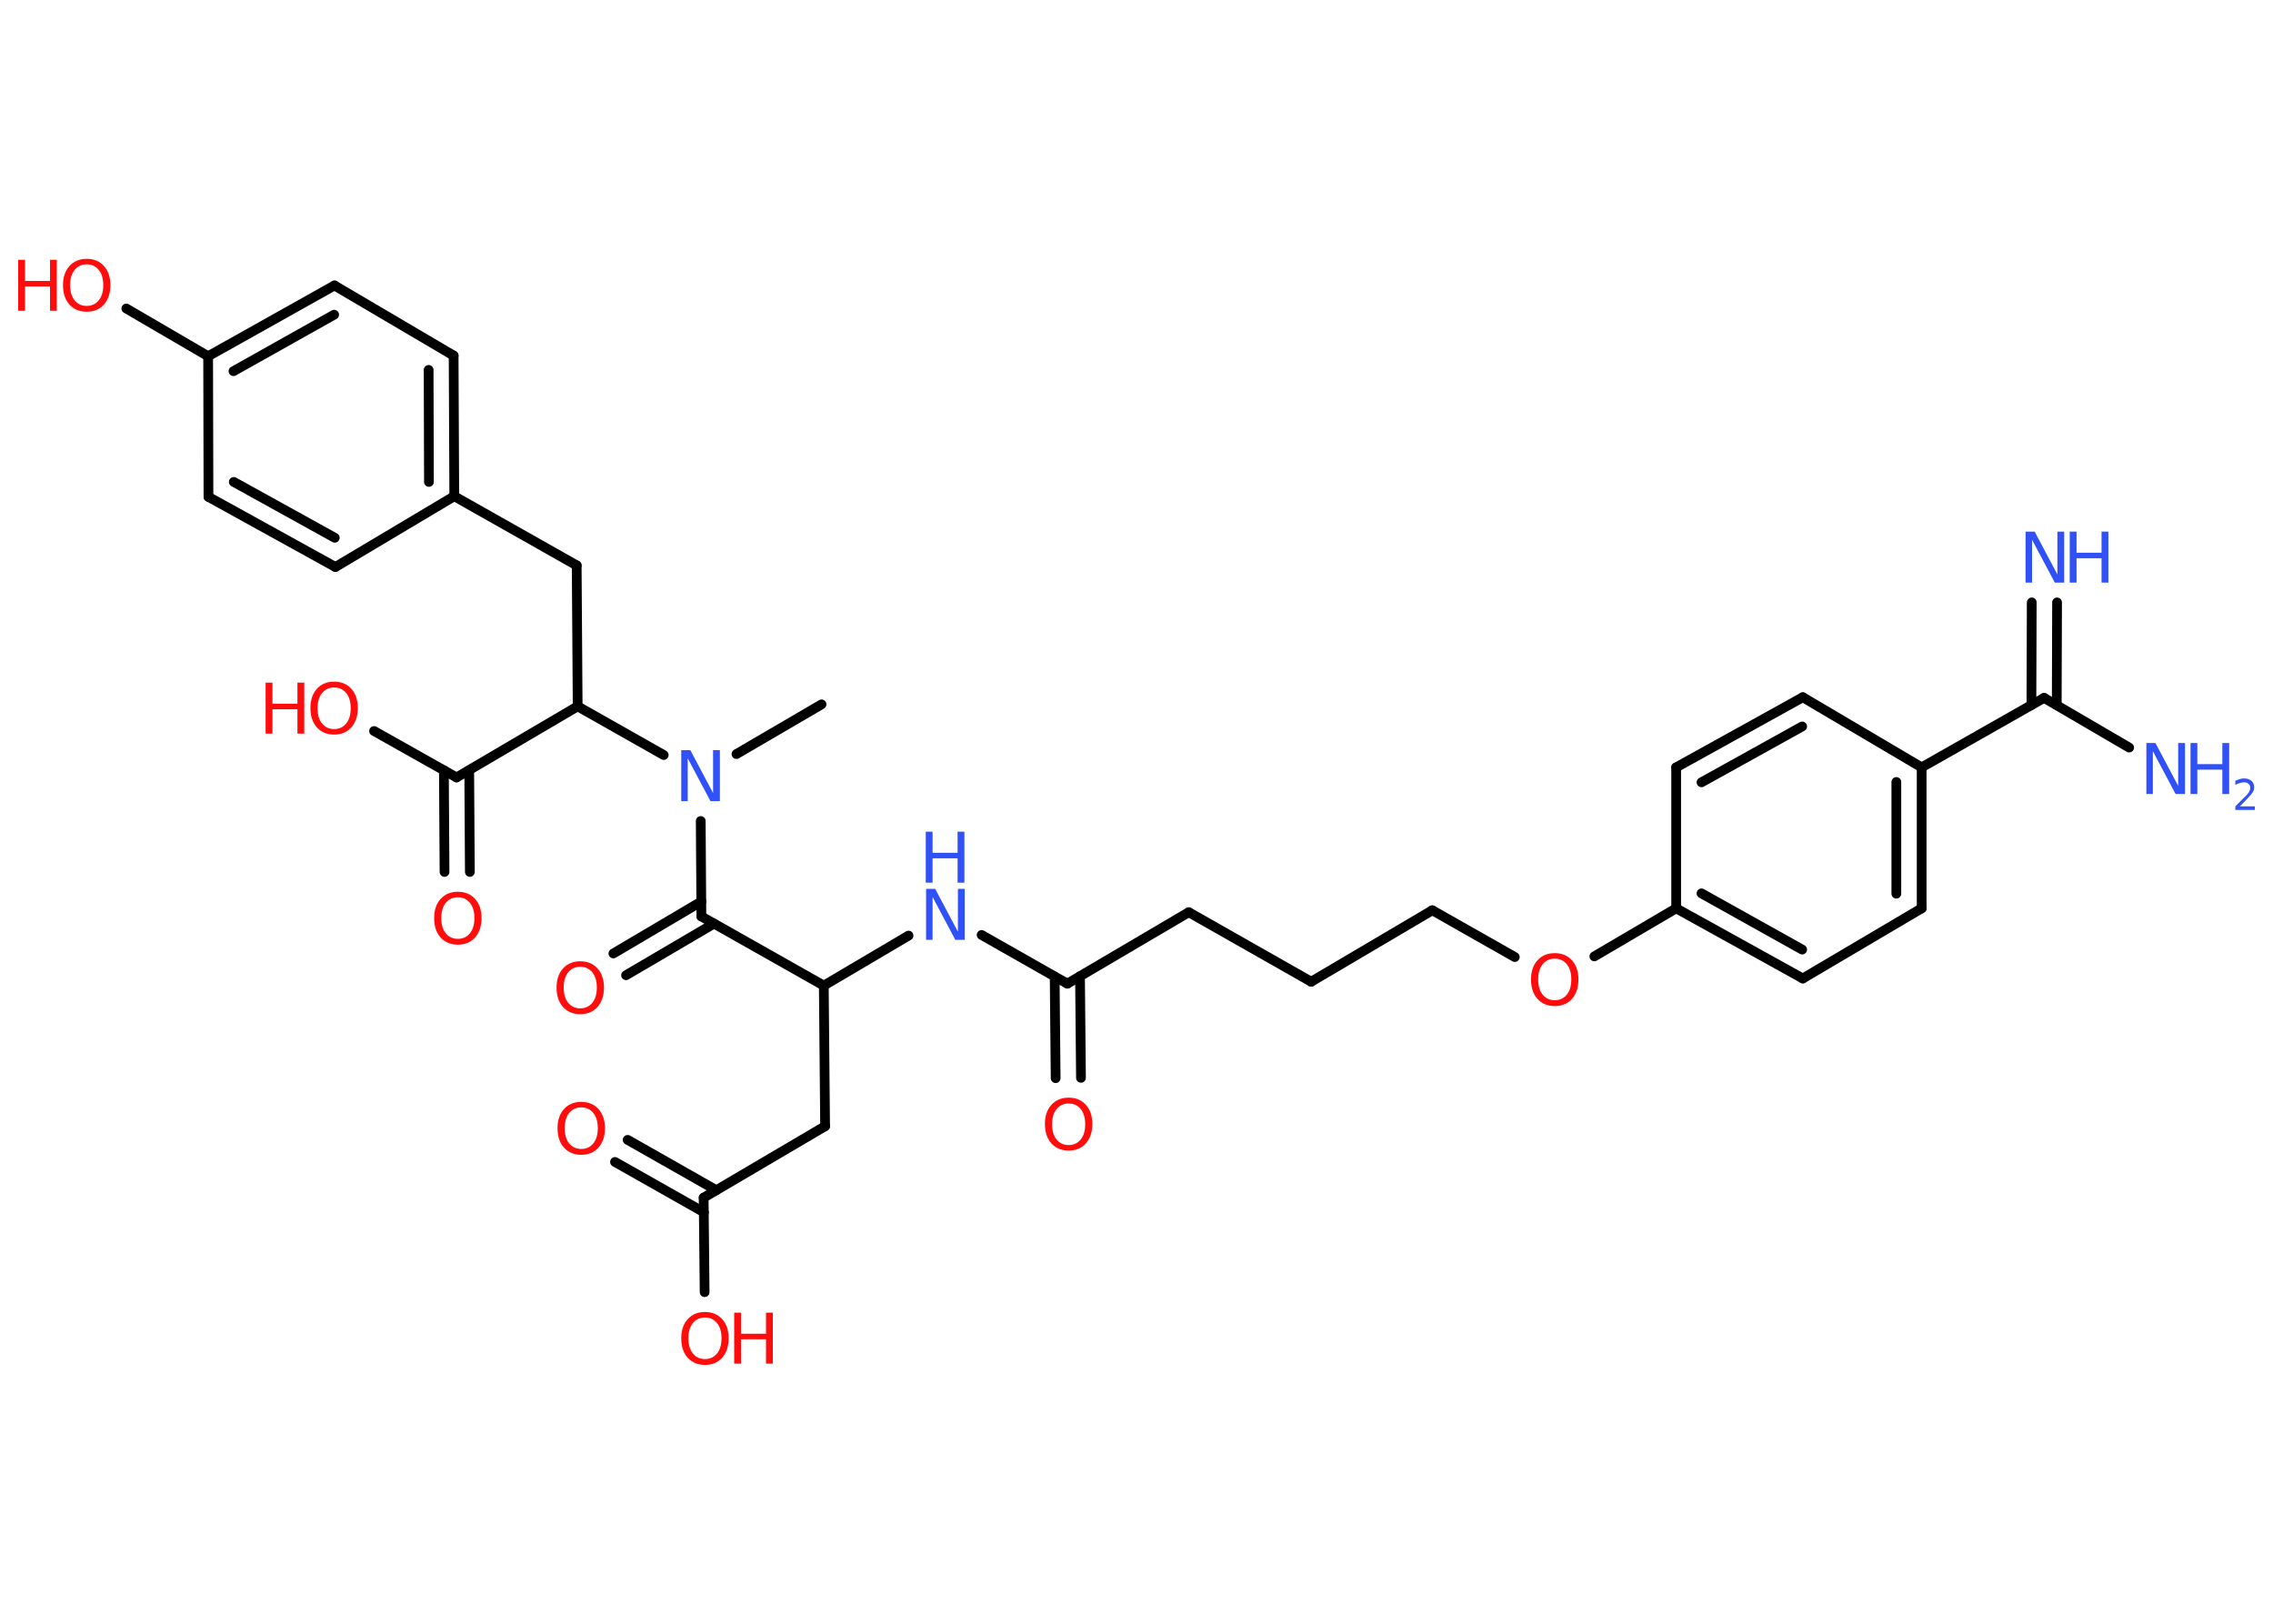 <?xml version='1.0' encoding='UTF-8'?>
<!DOCTYPE svg PUBLIC "-//W3C//DTD SVG 1.1//EN" "http://www.w3.org/Graphics/SVG/1.1/DTD/svg11.dtd">
<svg version='1.2' xmlns='http://www.w3.org/2000/svg' xmlns:xlink='http://www.w3.org/1999/xlink' width='70.0mm' height='50.0mm' viewBox='0 0 70.0 50.0'>
  <desc>Generated by the Chemistry Development Kit (http://github.com/cdk)</desc>
  <g stroke-linecap='round' stroke-linejoin='round' stroke='#000000' stroke-width='.3' fill='#FF0D0D'>
    <rect x='.0' y='.0' width='70.0' height='50.0' fill='#FFFFFF' stroke='none'/>
    <g id='mol1' class='mol'>
      <line id='mol1bnd1' class='bond' x1='25.3' y1='21.69' x2='22.68' y2='23.22'/>
      <line id='mol1bnd2' class='bond' x1='21.58' y1='25.28' x2='21.6' y2='28.22'/>
      <g id='mol1bnd3' class='bond'>
        <line x1='21.99' y1='28.44' x2='19.28' y2='30.03'/>
        <line x1='21.6' y1='27.76' x2='18.89' y2='29.36'/>
      </g>
      <line id='mol1bnd4' class='bond' x1='21.6' y1='28.22' x2='25.37' y2='30.35'/>
      <line id='mol1bnd5' class='bond' x1='25.37' y1='30.35' x2='25.41' y2='34.68'/>
      <line id='mol1bnd6' class='bond' x1='25.41' y1='34.68' x2='21.67' y2='36.88'/>
      <g id='mol1bnd7' class='bond'>
        <line x1='21.68' y1='37.33' x2='18.94' y2='35.78'/>
        <line x1='22.06' y1='36.65' x2='19.33' y2='35.1'/>
      </g>
      <line id='mol1bnd8' class='bond' x1='21.67' y1='36.88' x2='21.7' y2='39.79'/>
      <line id='mol1bnd9' class='bond' x1='25.37' y1='30.35' x2='27.98' y2='28.81'/>
      <line id='mol1bnd10' class='bond' x1='30.23' y1='28.79' x2='32.87' y2='30.29'/>
      <g id='mol1bnd11' class='bond'>
        <line x1='33.26' y1='30.06' x2='33.29' y2='33.19'/>
        <line x1='32.48' y1='30.07' x2='32.51' y2='33.2'/>
      </g>
      <line id='mol1bnd12' class='bond' x1='32.87' y1='30.29' x2='36.61' y2='28.09'/>
      <line id='mol1bnd13' class='bond' x1='36.61' y1='28.09' x2='40.38' y2='30.23'/>
      <line id='mol1bnd14' class='bond' x1='40.38' y1='30.23' x2='44.11' y2='28.03'/>
      <line id='mol1bnd15' class='bond' x1='44.11' y1='28.03' x2='46.65' y2='29.47'/>
      <line id='mol1bnd16' class='bond' x1='49.1' y1='29.45' x2='51.62' y2='27.97'/>
      <g id='mol1bnd17' class='bond'>
        <line x1='51.62' y1='27.97' x2='55.52' y2='30.13'/>
        <line x1='52.4' y1='27.51' x2='55.5' y2='29.24'/>
      </g>
      <line id='mol1bnd18' class='bond' x1='55.52' y1='30.13' x2='59.18' y2='27.97'/>
      <g id='mol1bnd19' class='bond'>
        <line x1='59.18' y1='27.97' x2='59.18' y2='23.63'/>
        <line x1='58.4' y1='27.52' x2='58.4' y2='24.08'/>
      </g>
      <line id='mol1bnd20' class='bond' x1='59.18' y1='23.63' x2='62.95' y2='21.49'/>
      <g id='mol1bnd21' class='bond'>
        <line x1='62.56' y1='21.71' x2='62.57' y2='18.55'/>
        <line x1='63.34' y1='21.71' x2='63.35' y2='18.55'/>
      </g>
      <line id='mol1bnd22' class='bond' x1='62.95' y1='21.49' x2='65.57' y2='23.02'/>
      <line id='mol1bnd23' class='bond' x1='59.18' y1='23.63' x2='55.52' y2='21.47'/>
      <g id='mol1bnd24' class='bond'>
        <line x1='55.52' y1='21.47' x2='51.62' y2='23.63'/>
        <line x1='55.5' y1='22.37' x2='52.4' y2='24.09'/>
      </g>
      <line id='mol1bnd25' class='bond' x1='51.62' y1='27.97' x2='51.62' y2='23.63'/>
      <line id='mol1bnd26' class='bond' x1='20.44' y1='23.25' x2='17.79' y2='21.75'/>
      <line id='mol1bnd27' class='bond' x1='17.79' y1='21.75' x2='17.76' y2='17.41'/>
      <line id='mol1bnd28' class='bond' x1='17.76' y1='17.41' x2='13.99' y2='15.28'/>
      <g id='mol1bnd29' class='bond'>
        <line x1='13.99' y1='15.28' x2='13.97' y2='10.95'/>
        <line x1='13.21' y1='14.84' x2='13.2' y2='11.39'/>
      </g>
      <line id='mol1bnd30' class='bond' x1='13.97' y1='10.95' x2='10.3' y2='8.79'/>
      <g id='mol1bnd31' class='bond'>
        <line x1='10.3' y1='8.79' x2='6.41' y2='10.97'/>
        <line x1='10.29' y1='9.69' x2='7.19' y2='11.43'/>
      </g>
      <line id='mol1bnd32' class='bond' x1='6.41' y1='10.97' x2='3.89' y2='9.5'/>
      <line id='mol1bnd33' class='bond' x1='6.41' y1='10.97' x2='6.42' y2='15.3'/>
      <g id='mol1bnd34' class='bond'>
        <line x1='6.42' y1='15.3' x2='10.33' y2='17.46'/>
        <line x1='7.2' y1='14.84' x2='10.31' y2='16.56'/>
      </g>
      <line id='mol1bnd35' class='bond' x1='13.99' y1='15.28' x2='10.33' y2='17.46'/>
      <line id='mol1bnd36' class='bond' x1='17.79' y1='21.75' x2='14.06' y2='23.94'/>
      <g id='mol1bnd37' class='bond'>
        <line x1='14.45' y1='23.72' x2='14.47' y2='26.85'/>
        <line x1='13.67' y1='23.72' x2='13.69' y2='26.85'/>
      </g>
      <line id='mol1bnd38' class='bond' x1='14.06' y1='23.94' x2='11.52' y2='22.51'/>
      <path id='mol1atm2' class='atom' d='M20.97 23.1h.29l.7 1.32v-1.32h.21v1.57h-.29l-.7 -1.32v1.32h-.2v-1.57z' stroke='none' fill='#3050F8'/>
      <path id='mol1atm4' class='atom' d='M17.87 29.77q-.23 .0 -.37 .17q-.14 .17 -.14 .47q.0 .3 .14 .47q.14 .17 .37 .17q.23 .0 .37 -.17q.14 -.17 .14 -.47q.0 -.3 -.14 -.47q-.14 -.17 -.37 -.17zM17.87 29.6q.33 .0 .53 .22q.2 .22 .2 .59q.0 .37 -.2 .6q-.2 .22 -.53 .22q-.33 .0 -.53 -.22q-.2 -.22 -.2 -.6q.0 -.37 .2 -.59q.2 -.22 .53 -.22z' stroke='none'/>
      <path id='mol1atm8' class='atom' d='M17.9 34.1q-.23 .0 -.37 .17q-.14 .17 -.14 .47q.0 .3 .14 .47q.14 .17 .37 .17q.23 .0 .37 -.17q.14 -.17 .14 -.47q.0 -.3 -.14 -.47q-.14 -.17 -.37 -.17zM17.9 33.93q.33 .0 .53 .22q.2 .22 .2 .59q.0 .37 -.2 .6q-.2 .22 -.53 .22q-.33 .0 -.53 -.22q-.2 -.22 -.2 -.6q.0 -.37 .2 -.59q.2 -.22 .53 -.22z' stroke='none'/>
      <g id='mol1atm9' class='atom'>
        <path d='M21.71 40.57q-.23 .0 -.37 .17q-.14 .17 -.14 .47q.0 .3 .14 .47q.14 .17 .37 .17q.23 .0 .37 -.17q.14 -.17 .14 -.47q.0 -.3 -.14 -.47q-.14 -.17 -.37 -.17zM21.71 40.4q.33 .0 .53 .22q.2 .22 .2 .59q.0 .37 -.2 .6q-.2 .22 -.53 .22q-.33 .0 -.53 -.22q-.2 -.22 -.2 -.6q.0 -.37 .2 -.59q.2 -.22 .53 -.22z' stroke='none'/>
        <path d='M22.61 40.42h.21v.65h.77v-.65h.21v1.57h-.21v-.75h-.77v.75h-.21v-1.57z' stroke='none'/>
      </g>
      <g id='mol1atm10' class='atom'>
        <path d='M28.51 27.37h.29l.7 1.32v-1.32h.21v1.57h-.29l-.7 -1.32v1.32h-.2v-1.57z' stroke='none' fill='#3050F8'/>
        <path d='M28.51 25.61h.21v.65h.77v-.65h.21v1.57h-.21v-.75h-.77v.75h-.21v-1.57z' stroke='none' fill='#3050F8'/>
      </g>
      <path id='mol1atm12' class='atom' d='M32.91 33.98q-.23 .0 -.37 .17q-.14 .17 -.14 .47q.0 .3 .14 .47q.14 .17 .37 .17q.23 .0 .37 -.17q.14 -.17 .14 -.47q.0 -.3 -.14 -.47q-.14 -.17 -.37 -.17zM32.91 33.8q.33 .0 .53 .22q.2 .22 .2 .59q.0 .37 -.2 .6q-.2 .22 -.53 .22q-.33 .0 -.53 -.22q-.2 -.22 -.2 -.6q.0 -.37 .2 -.59q.2 -.22 .53 -.22z' stroke='none'/>
      <path id='mol1atm16' class='atom' d='M47.88 29.52q-.23 .0 -.37 .17q-.14 .17 -.14 .47q.0 .3 .14 .47q.14 .17 .37 .17q.23 .0 .37 -.17q.14 -.17 .14 -.47q.0 -.3 -.14 -.47q-.14 -.17 -.37 -.17zM47.88 29.35q.33 .0 .53 .22q.2 .22 .2 .59q.0 .37 -.2 .6q-.2 .22 -.53 .22q-.33 .0 -.53 -.22q-.2 -.22 -.2 -.6q.0 -.37 .2 -.59q.2 -.22 .53 -.22z' stroke='none'/>
      <g id='mol1atm22' class='atom'>
        <path d='M62.37 16.37h.29l.7 1.32v-1.32h.21v1.57h-.29l-.7 -1.32v1.32h-.2v-1.57z' stroke='none' fill='#3050F8'/>
        <path d='M63.74 16.37h.21v.65h.77v-.65h.21v1.57h-.21v-.75h-.77v.75h-.21v-1.57z' stroke='none' fill='#3050F8'/>
      </g>
      <g id='mol1atm23' class='atom'>
        <path d='M66.09 22.88h.29l.7 1.32v-1.32h.21v1.57h-.29l-.7 -1.32v1.32h-.2v-1.57z' stroke='none' fill='#3050F8'/>
        <path d='M67.46 22.88h.21v.65h.77v-.65h.21v1.57h-.21v-.75h-.77v.75h-.21v-1.57z' stroke='none' fill='#3050F8'/>
        <path d='M68.99 24.83h.45v.11h-.6v-.11q.07 -.07 .2 -.2q.13 -.13 .16 -.16q.06 -.07 .08 -.12q.02 -.05 .02 -.09q.0 -.08 -.05 -.12q-.05 -.05 -.14 -.05q-.06 .0 -.13 .02q-.07 .02 -.14 .06v-.13q.08 -.03 .14 -.05q.07 -.02 .12 -.02q.15 .0 .23 .07q.09 .07 .09 .2q.0 .06 -.02 .11q-.02 .05 -.08 .12q-.02 .02 -.1 .11q-.08 .09 -.24 .25z' stroke='none' fill='#3050F8'/>
      </g>
      <g id='mol1atm32' class='atom'>
        <path d='M2.67 8.14q-.23 .0 -.37 .17q-.14 .17 -.14 .47q.0 .3 .14 .47q.14 .17 .37 .17q.23 .0 .37 -.17q.14 -.17 .14 -.47q.0 -.3 -.14 -.47q-.14 -.17 -.37 -.17zM2.67 7.97q.33 .0 .53 .22q.2 .22 .2 .59q.0 .37 -.2 .6q-.2 .22 -.53 .22q-.33 .0 -.53 -.22q-.2 -.22 -.2 -.6q.0 -.37 .2 -.59q.2 -.22 .53 -.22z' stroke='none'/>
        <path d='M.56 8.0h.21v.65h.77v-.65h.21v1.57h-.21v-.75h-.77v.75h-.21v-1.57z' stroke='none'/>
      </g>
      <path id='mol1atm36' class='atom' d='M14.1 27.63q-.23 .0 -.37 .17q-.14 .17 -.14 .47q.0 .3 .14 .47q.14 .17 .37 .17q.23 .0 .37 -.17q.14 -.17 .14 -.47q.0 -.3 -.14 -.47q-.14 -.17 -.37 -.17zM14.1 27.46q.33 .0 .53 .22q.2 .22 .2 .59q.0 .37 -.2 .6q-.2 .22 -.53 .22q-.33 .0 -.53 -.22q-.2 -.22 -.2 -.6q.0 -.37 .2 -.59q.2 -.22 .53 -.22z' stroke='none'/>
      <g id='mol1atm37' class='atom'>
        <path d='M10.29 21.17q-.23 .0 -.37 .17q-.14 .17 -.14 .47q.0 .3 .14 .47q.14 .17 .37 .17q.23 .0 .37 -.17q.14 -.17 .14 -.47q.0 -.3 -.14 -.47q-.14 -.17 -.37 -.17zM10.29 20.99q.33 .0 .53 .22q.2 .22 .2 .59q.0 .37 -.2 .6q-.2 .22 -.53 .22q-.33 .0 -.53 -.22q-.2 -.22 -.2 -.6q.0 -.37 .2 -.59q.2 -.22 .53 -.22z' stroke='none'/>
        <path d='M8.18 21.02h.21v.65h.77v-.65h.21v1.57h-.21v-.75h-.77v.75h-.21v-1.57z' stroke='none'/>
      </g>
    </g>
  </g>
</svg>

